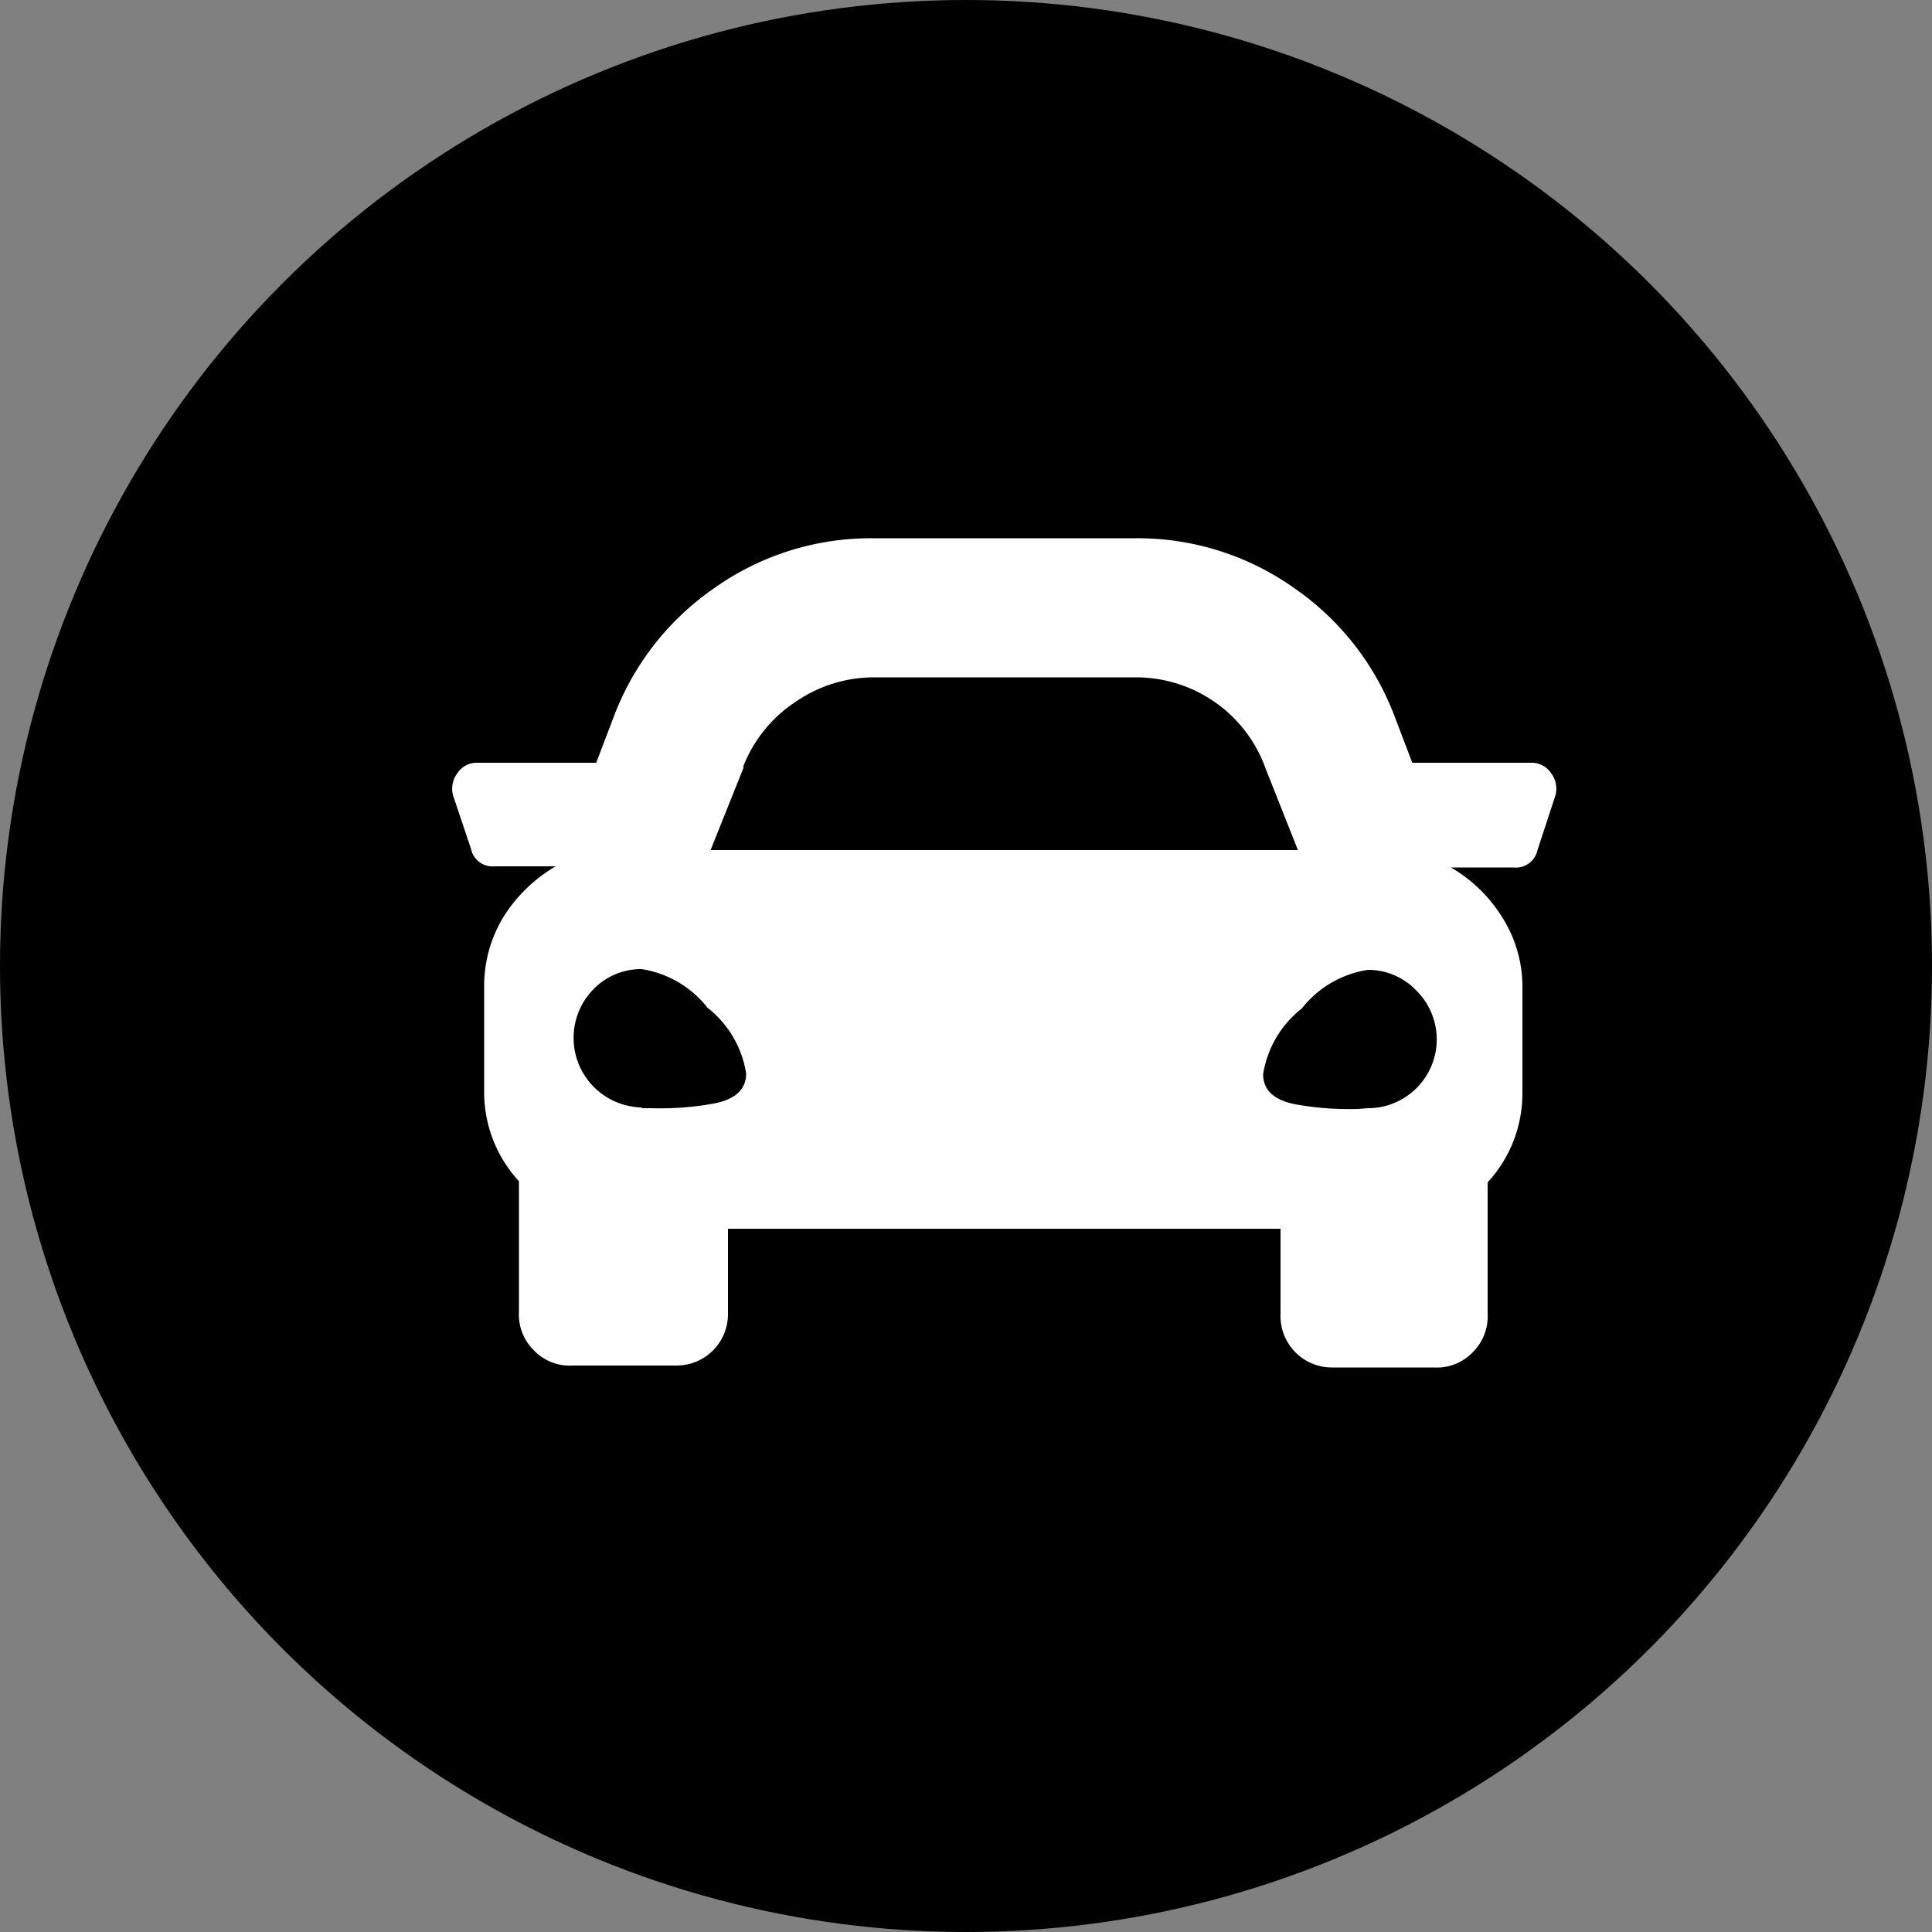 <svg xmlns="http://www.w3.org/2000/svg" viewBox="0 0 50 50"><rect x="0" y="0" width="50" height="50" fill="#808080" stroke="none"/><defs><style>.cls-1{fill:#fff;}</style></defs><title>OPEL_touchscreen_picto_vehicules</title><g id="Calque_2" data-name="Calque 2"><g id="content"><circle cx="25" cy="25" r="25"/><path class="cls-1" d="M39.62,19.74a.61.61,0,0,1,.53.28.66.66,0,0,1,.09.61L39.79,22a.57.57,0,0,1-.62.45H37.55a3.82,3.82,0,0,1,1.34,1.31,3.35,3.35,0,0,1,.51,1.82v2.68a3.4,3.4,0,0,1-.9,2.34V34a1.3,1.3,0,0,1-.39,1,1.28,1.28,0,0,1-1,.39H34.48A1.33,1.33,0,0,1,33.14,34V31.8H18.84V34a1.33,1.33,0,0,1-1.34,1.34H14.82a1.28,1.28,0,0,1-1-.39,1.3,1.3,0,0,1-.39-1V30.57a3.4,3.4,0,0,1-.9-2.34V25.55a3.43,3.43,0,0,1,.5-1.82,3.94,3.94,0,0,1,1.35-1.31H12.81a.57.57,0,0,1-.62-.45l-.45-1.34a.66.66,0,0,1,.09-.61.6.6,0,0,1,.53-.28h3.07l.45-1.18a7.07,7.07,0,0,1,2.62-3.35,7,7,0,0,1,4.08-1.28H29.4a7,7,0,0,1,4.08,1.28,7.07,7.07,0,0,1,2.62,3.35l.45,1.18Zm-23,8.94h.23a7.8,7.8,0,0,0,1.62-.12q.84-.16.84-.78a2.69,2.69,0,0,0-1-1.7,2.69,2.69,0,0,0-1.71-1,1.72,1.72,0,0,0-1.25.53,1.8,1.8,0,0,0,1.25,3.05Zm2.63-8.83L18.39,22h15.2l-.84-2.12a3.54,3.54,0,0,0-1.31-1.71,3.57,3.57,0,0,0-2-.64H22.58a3.57,3.57,0,0,0-2,.64A3.54,3.54,0,0,0,19.23,19.85Zm16.15,8.83a1.78,1.78,0,0,0,1.25-3.05,1.72,1.72,0,0,0-1.25-.53,2.69,2.69,0,0,0-1.71,1,2.69,2.69,0,0,0-1,1.7q0,.62.84.78a7.8,7.8,0,0,0,1.62.12Z"/></g></g></svg>